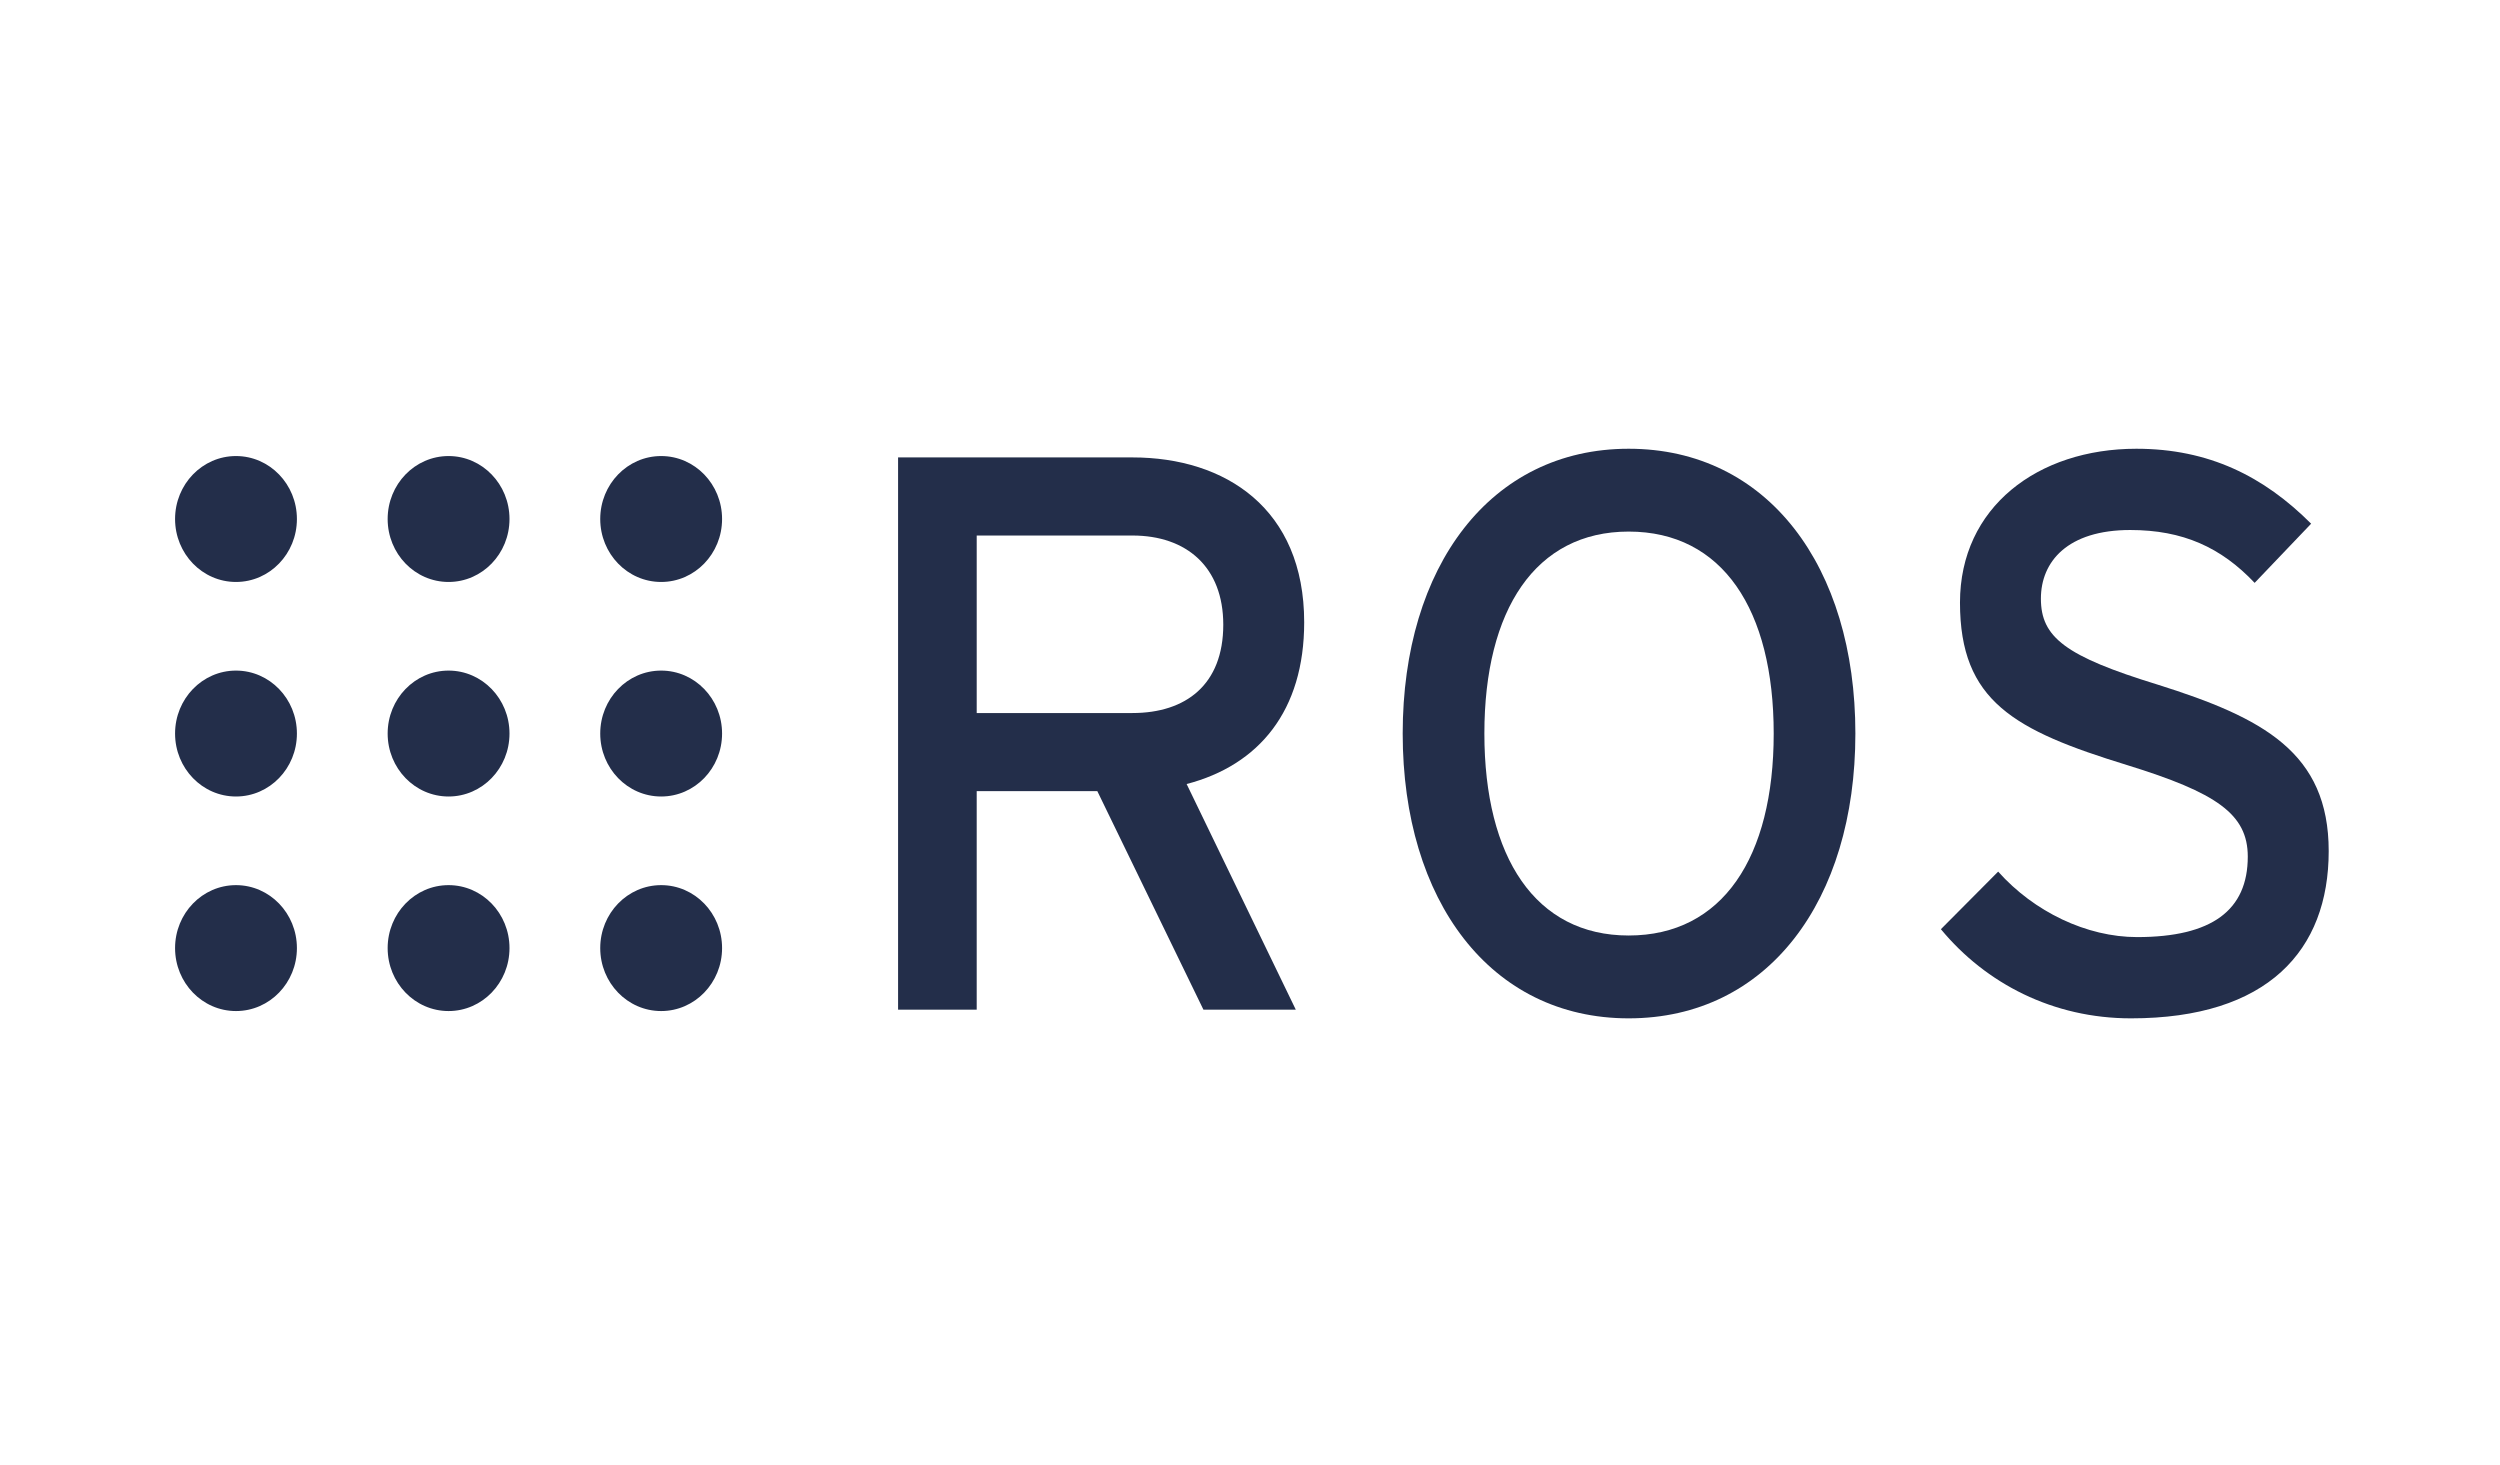 <?xml version="1.0" encoding="utf-8"?>
<!-- Generator: Adobe Illustrator 28.2.0, SVG Export Plug-In . SVG Version: 6.00 Build 0)  -->
<svg version="1.1" id="Layer_1" xmlns="http://www.w3.org/2000/svg" xmlns:xlink="http://www.w3.org/1999/xlink" x="0px" y="0px"
	 viewBox="0 0 2500 1465" style="enable-background:new 0 0 2500 1465;" xml:space="preserve">
<style type="text/css">
	.st0{fill:#252F3E;}
	.st1{fill-rule:evenodd;clip-rule:evenodd;fill:#FF9900;}
	.st2{fill:#E8710A;}
	.st3{fill:#F9AB00;}
	.st4{fill:#706D6E;}
	.st5{fill:#F1511B;}
	.st6{fill:#80CC28;}
	.st7{fill:#00ADEF;}
	.st8{fill:#FBBC09;}
	.st9{fill:#77B900;}
	.st10{fill:#0F0F0F;}
	.st11{fill:#44497A;enable-background:new    ;}
	.st12{enable-background:new    ;}
	.st13{fill:#44497A;}
	.st14{fill:#666666;}
	.st15{fill:#232E4A;}
</style>
<g id="g10" transform="matrix(0.277,0,0,-0.277,7.557,44.098)">
	<g id="g12" transform="scale(0.1)">
		<path id="path14" class="st15" d="M10446-17144.7c0-1255.2-984.7-2272.8-2199.4-2272.8c-1214.4,0-2199.2,1017.6-2199.2,2272.8
			c0,1254.9,984.8,2272.9,2199.2,2272.9C9461.3-14871.8,10446-15889.7,10446-17144.7"/>
		<path id="path16" class="st15" d="M10446-24889.9c0-1255.2-984.7-2272.8-2199.4-2272.8c-1214.4,0-2199.2,1017.6-2199.2,2272.8
			s984.8,2272.8,2199.2,2272.8C9461.3-22617.2,10446-23634.8,10446-24889.9"/>
		<path id="path18" class="st15" d="M10446-32635.1c0-1255-984.7-2272.9-2199.4-2272.9c-1214.4,0-2199.2,1017.8-2199.2,2272.9
			c0,1254.9,984.8,2272.8,2199.2,2272.8C9461.3-30362.4,10446-31380.2,10446-32635.1"/>
		<path id="path20" class="st15" d="M18120.5-24889.9c0-1255.2-984.8-2272.8-2199.4-2272.8c-1214.5,0-2199.3,1017.6-2199.3,2272.8
			s984.8,2272.8,2199.3,2272.8C17135.7-22617.2,18120.5-23634.8,18120.5-24889.9"/>
		<path id="path22" class="st15" d="M18120.5-17144.7c0-1255.2-984.8-2272.8-2199.4-2272.8c-1214.5,0-2199.3,1017.6-2199.3,2272.8
			c0,1254.9,984.8,2272.9,2199.3,2272.9C17135.7-14871.8,18120.5-15889.7,18120.5-17144.7"/>
		<path id="path24" class="st15" d="M25794.9-24889.9c0-1255.2-984.7-2272.8-2199.4-2272.8c-1214.5,0-2199.2,1017.6-2199.2,2272.8
			s984.7,2272.8,2199.2,2272.8C24810.2-22617.2,25794.9-23634.8,25794.9-24889.9"/>
		<path id="path26" class="st15" d="M25794.9-17144.7c0-1255.2-984.7-2272.8-2199.4-2272.8c-1214.5,0-2199.2,1017.6-2199.2,2272.8
			c0,1254.9,984.7,2272.9,2199.2,2272.9C24810.2-14871.8,25794.9-15889.7,25794.9-17144.7"/>
		<path id="path28" class="st15" d="M25794.9-32635.1c0-1255-984.7-2272.9-2199.4-2272.9c-1214.5,0-2199.2,1017.8-2199.2,2272.9
			c0,1254.9,984.7,2272.8,2199.2,2272.8C24810.2-30362.4,25794.9-31380.2,25794.9-32635.1"/>
		<path id="path30" class="st15" d="M18120.5-32635.1c0-1255-984.8-2272.9-2199.4-2272.9c-1214.5,0-2199.3,1017.8-2199.3,2272.9
			c0,1254.9,984.8,2272.8,2199.3,2272.8C17135.7-30362.4,18120.5-31380.2,18120.5-32635.1"/>
		<path id="path32" class="st15" d="M40609.2-17741h-5621.9v-6408.3h5621.9c1929.2,0,3279.5,1025.4,3279.5,3189.9
			C43888.7-18880.3,42565.9-17741,40609.2-17741z M42565.9-26712.5l3940.9-8145.6h-3334.5L39341.6-26969h-4354.4V-34858h-2838.5
			v19936.7h8460.4c3362.3,0,6200.7-1851.4,6200.7-5952.6C46809.9-24063.8,45184.1-26028.8,42565.9-26712.5"/>
		<path id="path34" class="st15" d="M58523.4-17598.6c-3362.3,0-5208.7-2819.6-5208.7-7291.1c0-4471.6,1846.4-7291.1,5208.7-7291.1
			c3389.9,0,5236.3,2819.5,5236.3,7291.1C63759.7-20418.2,61913.3-17598.6,58523.4-17598.6z M58523.4-35171.4
			c-4988.1,0-8157.5,4243.8-8157.5,10281.7c0,6037.9,3169.3,10281.5,8157.5,10281.5c5015.7,0,8184.9-4243.6,8184.9-10281.5
			C66708.3-30927.6,63539.2-35171.4,58523.4-35171.4"/>
		<path id="path36" class="st15" d="M76658-35171.4c-2811.3,0-5236.3,1253.1-6862.3,3218.3l2067.1,2079.2
			c1295.2-1452.6,3196.7-2364,5015.5-2364c2700.7,0,3996.1,968.4,3996.1,2905c0,1538-1129.6,2307-4354.4,3304
			c-4078.6,1253-6035.2,2306.8-6035.2,5866.9c0,3446.2,2810.9,5553.8,6365.9,5553.8c2618.1,0,4602.3-996.8,6310.9-2705.6
			l-2039.1-2136.1c-1212.6,1281.7-2590.5,1908.3-4491.9,1908.3c-2260.3,0-3224.7-1139.3-3224.7-2477.9
			c0-1395.6,881.9-2079.2,4216.6-3104.4c3802.9-1196.2,6173.3-2449.4,6173.3-6009.5C83795.9-32722.1,81591.2-35171.4,76658-35171.4"
			/>
	</g>
</g>
</svg>
